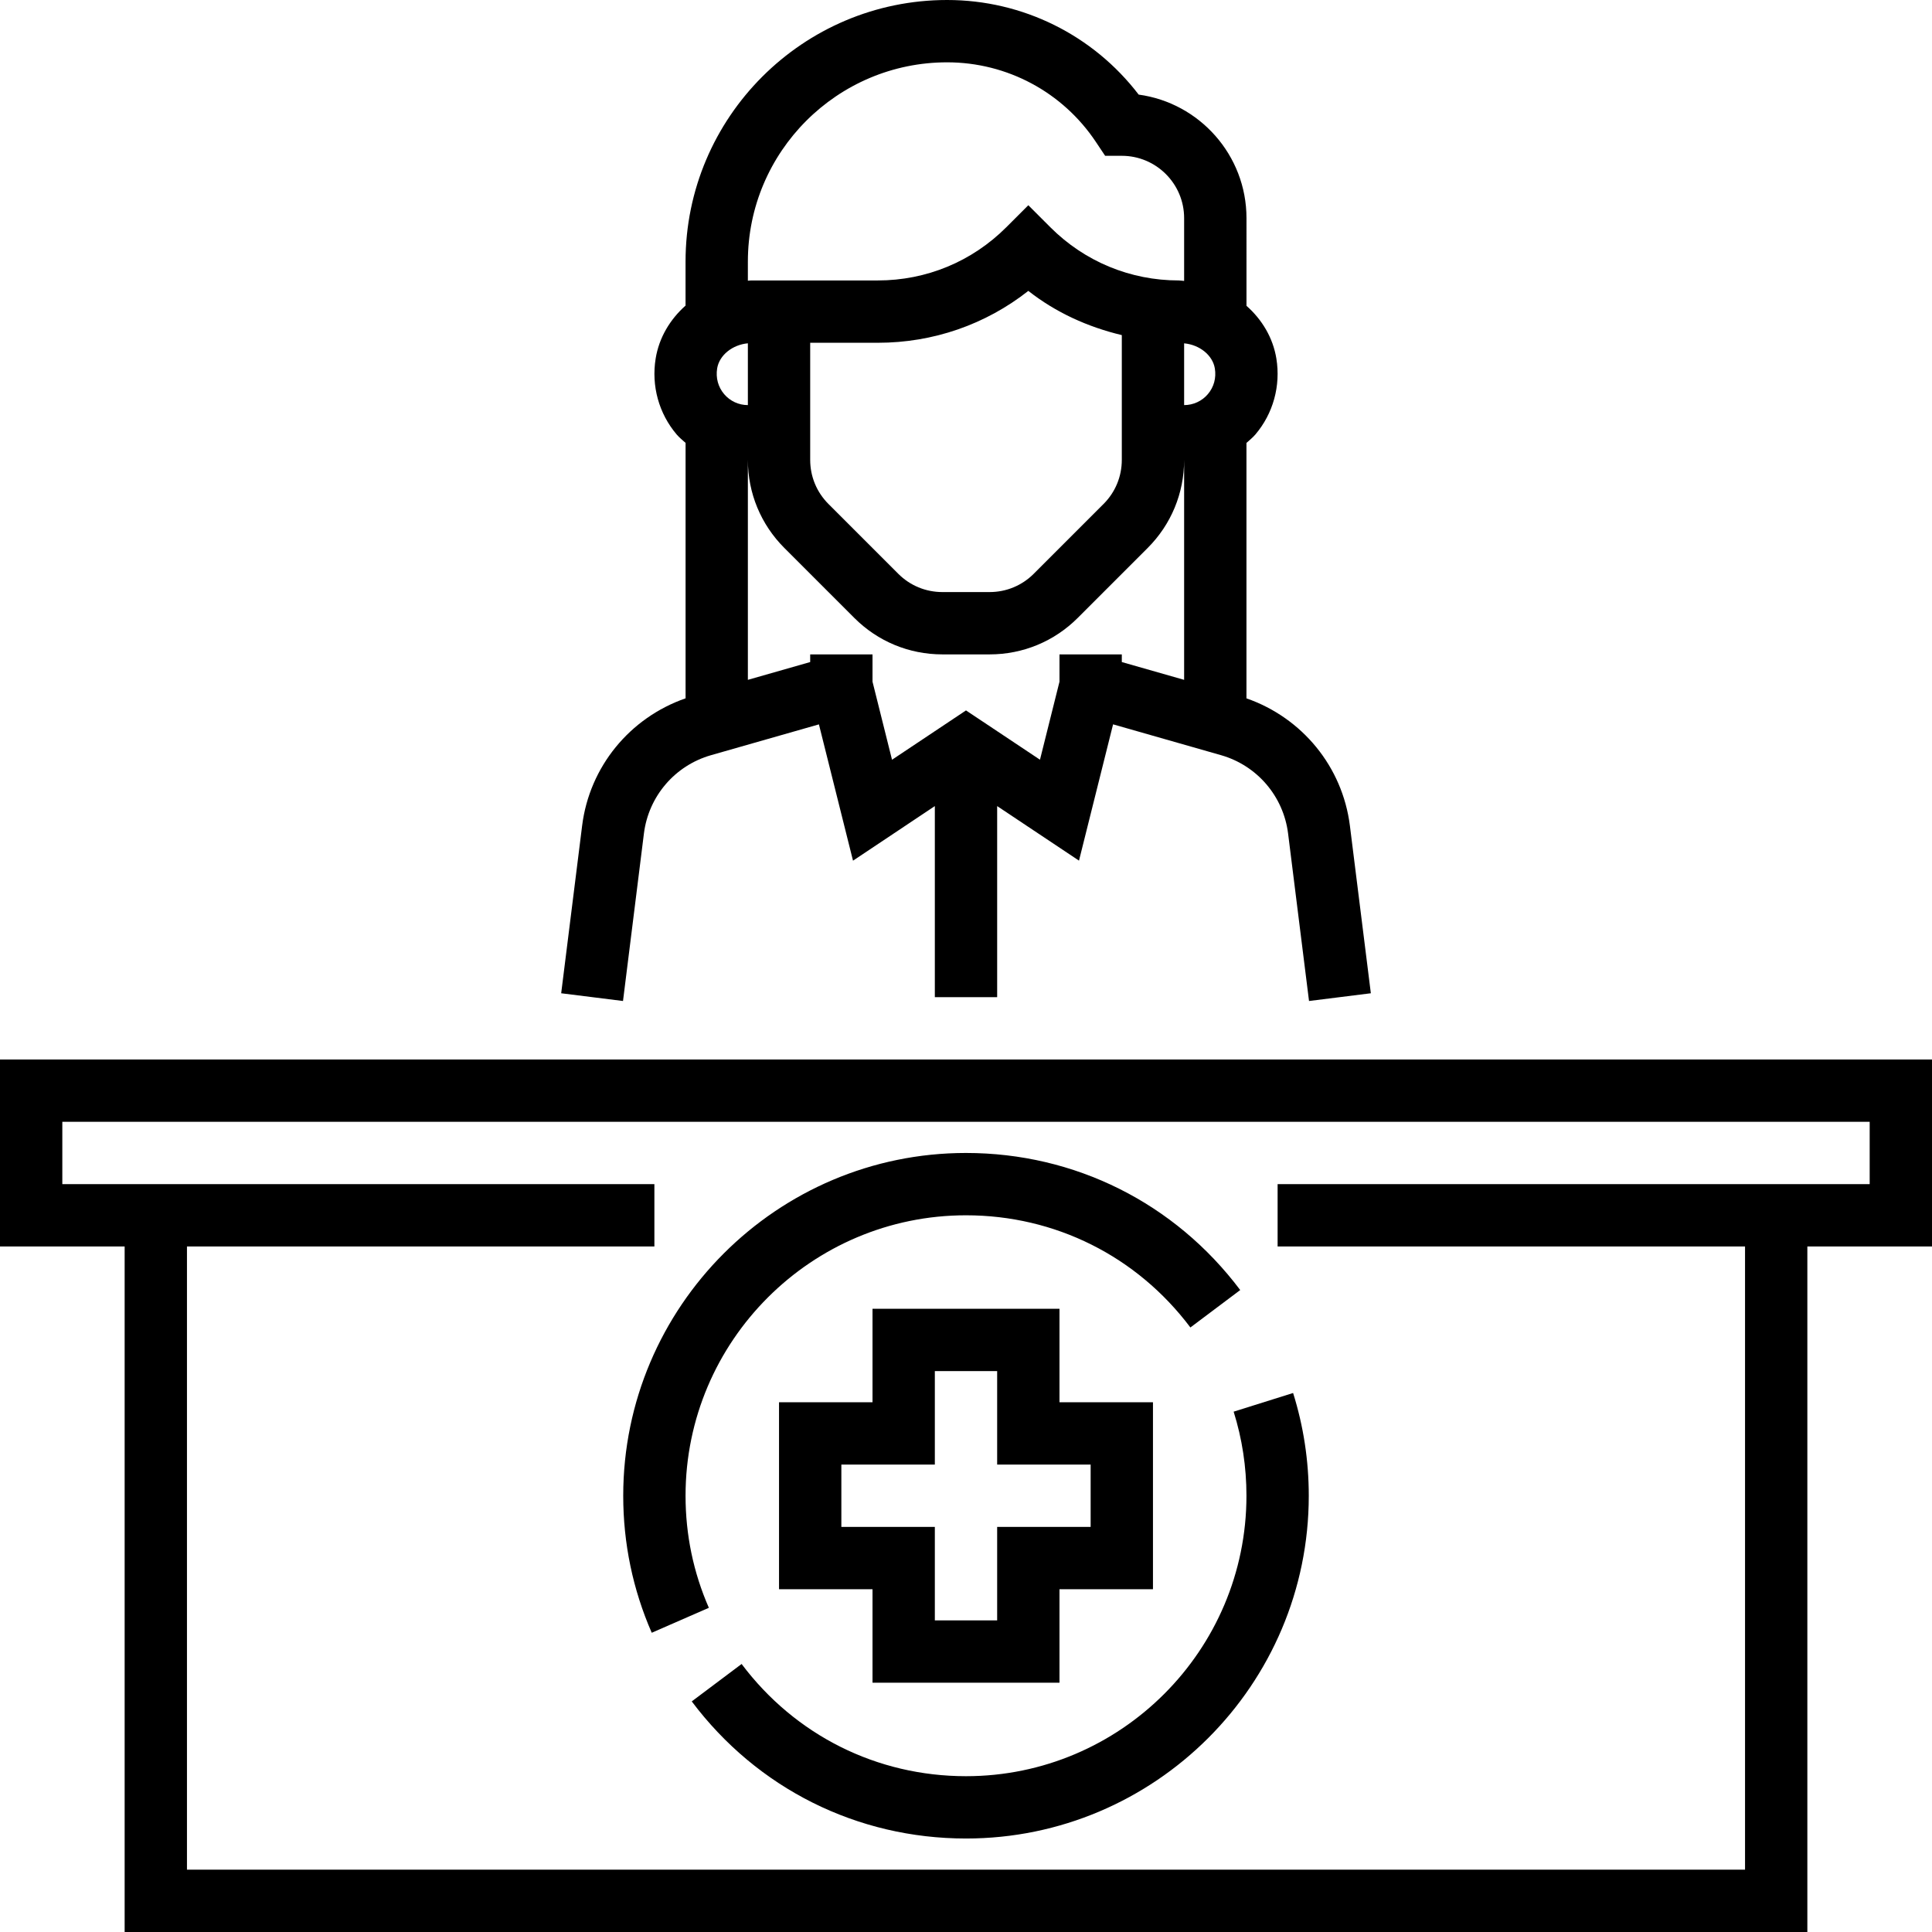 <?xml version="1.0" encoding="iso-8859-1"?>
<!-- Generator: Adobe Illustrator 19.0.0, SVG Export Plug-In . SVG Version: 6.00 Build 0)  -->
<svg version="1.1" id="Capa_1" xmlns="http://www.w3.org/2000/svg" xmlns:xlink="http://www.w3.org/1999/xlink" x="0px" y="0px"
	 viewBox="0 0 496 496" style="enable-background:new 0 0 496 496;" xml:space="preserve">
<g>
	<g>
		<g>
			<path d="M320,384c0,39.696-32.304,72-72,72c-22.864,0-43.856-10.496-57.608-28.808l-12.8,9.608
				c16.8,22.368,42.464,35.2,70.408,35.2c48.52,0,88-39.48,88-88c0-9-1.352-17.872-4.024-26.376l-15.264,4.792
				C318.896,369.368,320,376.632,320,384z"/>
			<path d="M0,272v48h32v176h432V320h32v-48H0z M480,304H328v16h120v160H48V320h120v-16H16v-16h464V304z"/>
			<path d="M167.32,419.176l14.664-6.408C178.008,403.688,176,394.008,176,384c0-39.696,32.304-72,72-72
				c22.856,0,43.848,10.496,57.608,28.8l12.792-9.608C301.592,308.824,275.936,296,248,296c-48.52,0-88,39.48-88,88
				C160,396.224,162.464,408.064,167.32,419.176z"/>
			<path d="M224,336v24h-24v48h24v24h48v-24h24v-48h-24v-24H224z M280,376v16h-24v24h-16v-24h-24v-16h24v-24h16v24H280z"/>
			<path d="M165.312,213.984c1.2-9.56,7.96-17.456,17.224-20.104l27.704-7.912l8.752,34.992L240,206.944V256h16v-49.056
				l21.008,14.008l8.752-34.992l27.704,7.912c9.264,2.648,16.024,10.544,17.224,20.104l5.376,43.008L351.936,255l-5.376-43
				c-1.904-15.176-12.256-27.728-26.56-32.712v-65.576c0.776-0.704,1.6-1.352,2.288-2.16c4.568-5.368,6.536-12.488,5.392-19.512
				c-0.872-5.336-3.688-10.008-7.672-13.528V56c0-16.176-12.072-29.592-27.68-31.712C280.648,9.008,262.552,0,243.16,0
				C206.128,0,176,30.128,176,67.16v11.296c-3.968,3.52-6.8,8.216-7.672,13.576c-1.144,7.032,0.824,14.144,5.392,19.512
				c0.688,0.808,1.504,1.456,2.288,2.16v65.576c-14.312,4.984-24.664,17.536-26.56,32.712L144.072,255l15.872,1.984L165.312,213.984
				z M304,120v54.536l-16-4.568V168h-16v7.008l-5.008,20.032L248,182.384l-18.992,12.664L224,175.008V168h-16v1.968l-16,4.568V120
				v-1.944c0,8.544,3.328,16.584,9.376,22.632l17.936,17.936c6.04,6.048,14.08,9.376,22.632,9.376h12.12
				c8.544,0,16.584-3.328,22.632-9.376l17.936-17.936c6.04-6.04,9.368-14.08,9.368-22.632V120z M208,118.056V88h17.368
				c14.184,0,27.656-4.68,38.632-13.32c7.056,5.544,15.232,9.256,24,11.352v32.032c0,4.272-1.664,8.296-4.688,11.32l-17.936,17.936
				c-3.024,3.016-7.04,4.68-11.32,4.68h-12.12c-4.272,0-8.296-1.664-11.32-4.688l-17.936-17.936
				C209.664,126.352,208,122.336,208,118.056z M311.888,94.6c0.392,2.424-0.24,4.76-1.792,6.584
				c-1.52,1.792-3.744,2.816-6.096,2.816V88.144C307.928,88.504,311.32,91.152,311.888,94.6z M192,67.16
				C192,38.952,214.952,16,243.16,16c15.376,0,29.656,7.64,38.184,20.44L283.72,40H288c8.824,0,16,7.176,16,16v16.12
				c-0.464-0.024-0.904-0.12-1.368-0.12c-12.456,0-24.168-4.848-32.976-13.656L264,52.688l-5.656,5.656
				C249.536,67.152,237.832,72,225.368,72h-32.512c-0.288,0-0.568,0.064-0.856,0.072V67.16z M184.112,94.592
				c0.56-3.44,3.96-6.096,7.888-6.456V104c-2.352,0-4.576-1.024-6.096-2.824C184.36,99.352,183.728,97.016,184.112,94.592z"/>
		</g>
	</g>
</g>
<g>
</g>
<g>
</g>
<g>
</g>
<g>
</g>
<g>
</g>
<g>
</g>
<g>
</g>
<g>
</g>
<g>
</g>
<g>
</g>
<g>
</g>
<g>
</g>
<g>
</g>
<g>
</g>
<g>
</g>
</svg>
